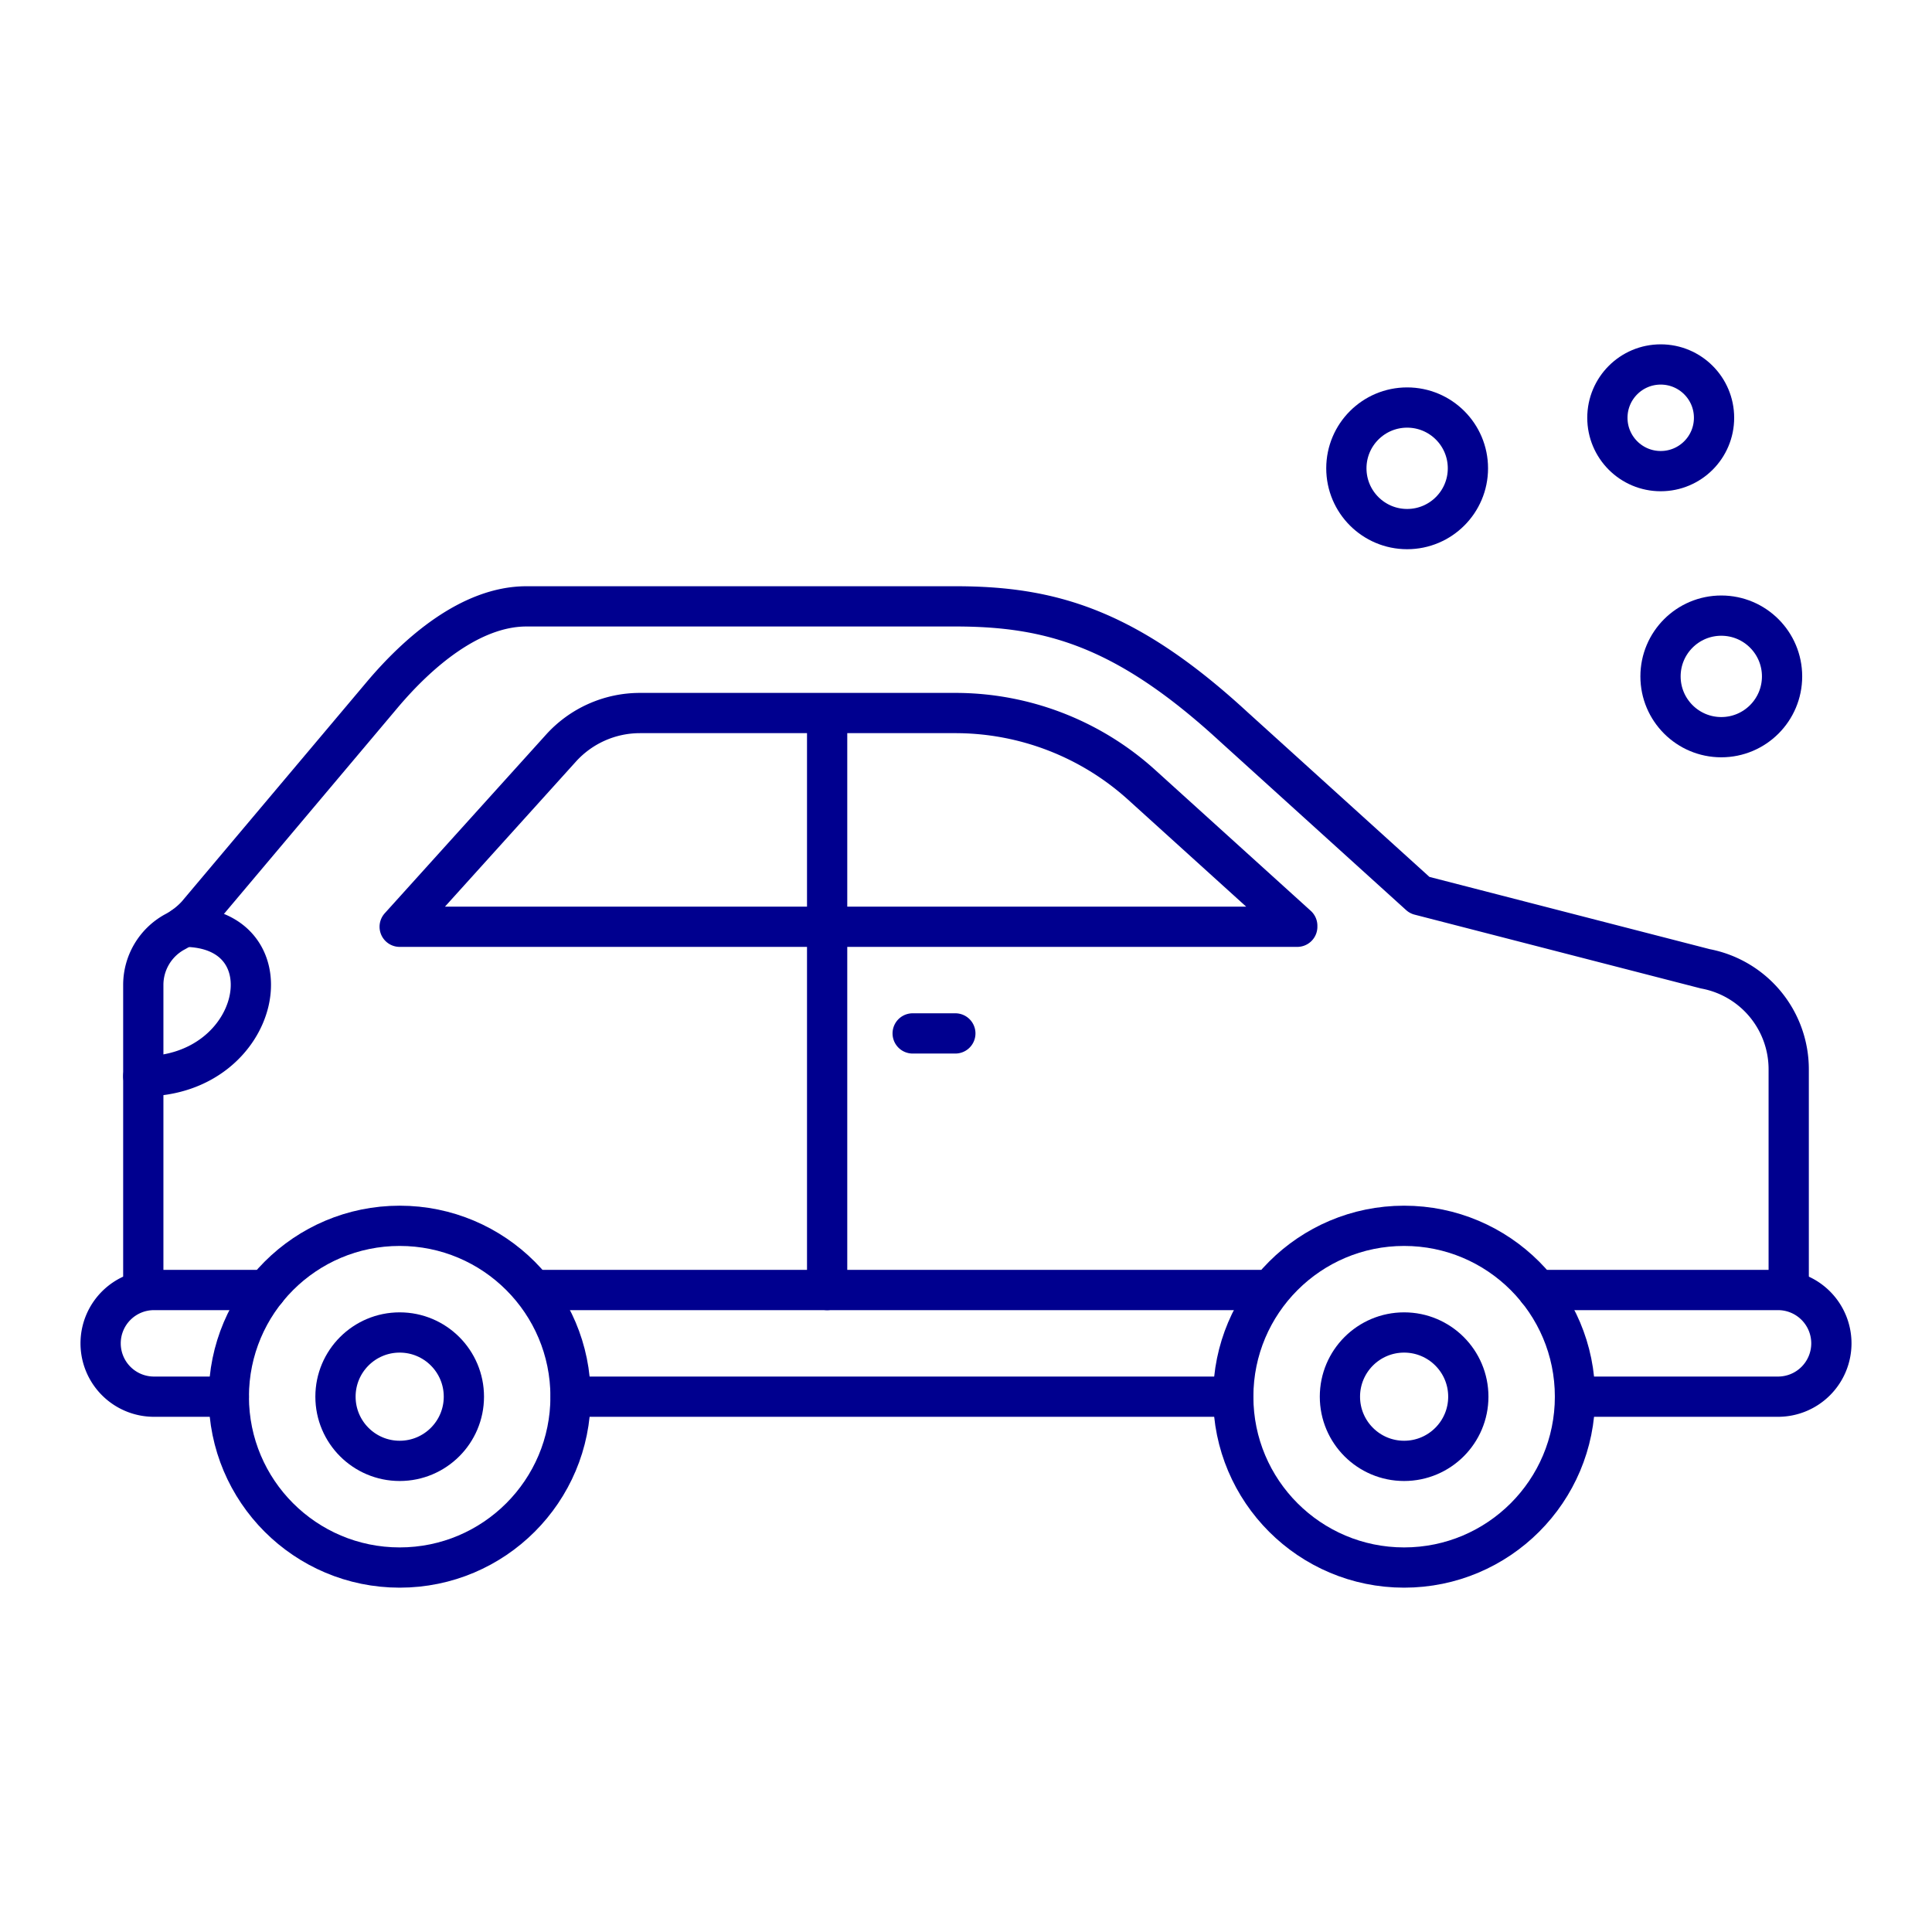 <svg xmlns="http://www.w3.org/2000/svg" viewBox="0 0 96 96"><g fill="none" stroke="#00008f" stroke-linecap="round" stroke-linejoin="round" stroke-width="2"><path d="M28.36 69.4h32.91m-34.68-5.3h36.43m25.86-.2V53.14a5.08 5.08 0 0 0-4.14-5l-14.2-3.66-9.22-8.35c-5.36-4.94-9.13-6-13.85-6H26.16c-2.77 0-5.4 2.29-7.19 4.42L9.78 45.46a4.08 4.08 0 0 1-1.12.86 3 3 0 0 0-1.54 2.6v15"/><circle cx="19.86" cy="69.4" r="8.49"/><circle cx="19.86" cy="69.4" r="3.19"/><circle cx="69.77" cy="69.4" r="8.49"/><circle cx="69.77" cy="69.4" r="3.19"/><path d="M78.26 69.4h10.09A2.65 2.65 0 0 0 91 66.75a2.65 2.65 0 0 0-2.65-2.65H76.4m-65.03 5.3H7.65A2.65 2.65 0 0 1 5 66.75a2.65 2.65 0 0 1 2.65-2.65h5.58m6.63-18.05l8-8.86a5.29 5.29 0 0 1 3.94-1.76h15.64A13.8 13.8 0 0 1 56.73 39l7.73 7m0 .05h-44.6M41.1 64.1V35.43m6.37 15.92h-2.12M7.12 53.48c5.94 0 7.39-7.43 2-7.43"/><circle cx="69.92" cy="23.27" r="3.02"/><circle cx="82.52" cy="20.76" r="2.65"/><circle cx="85.53" cy="33.61" r="3.02"/></g></svg>